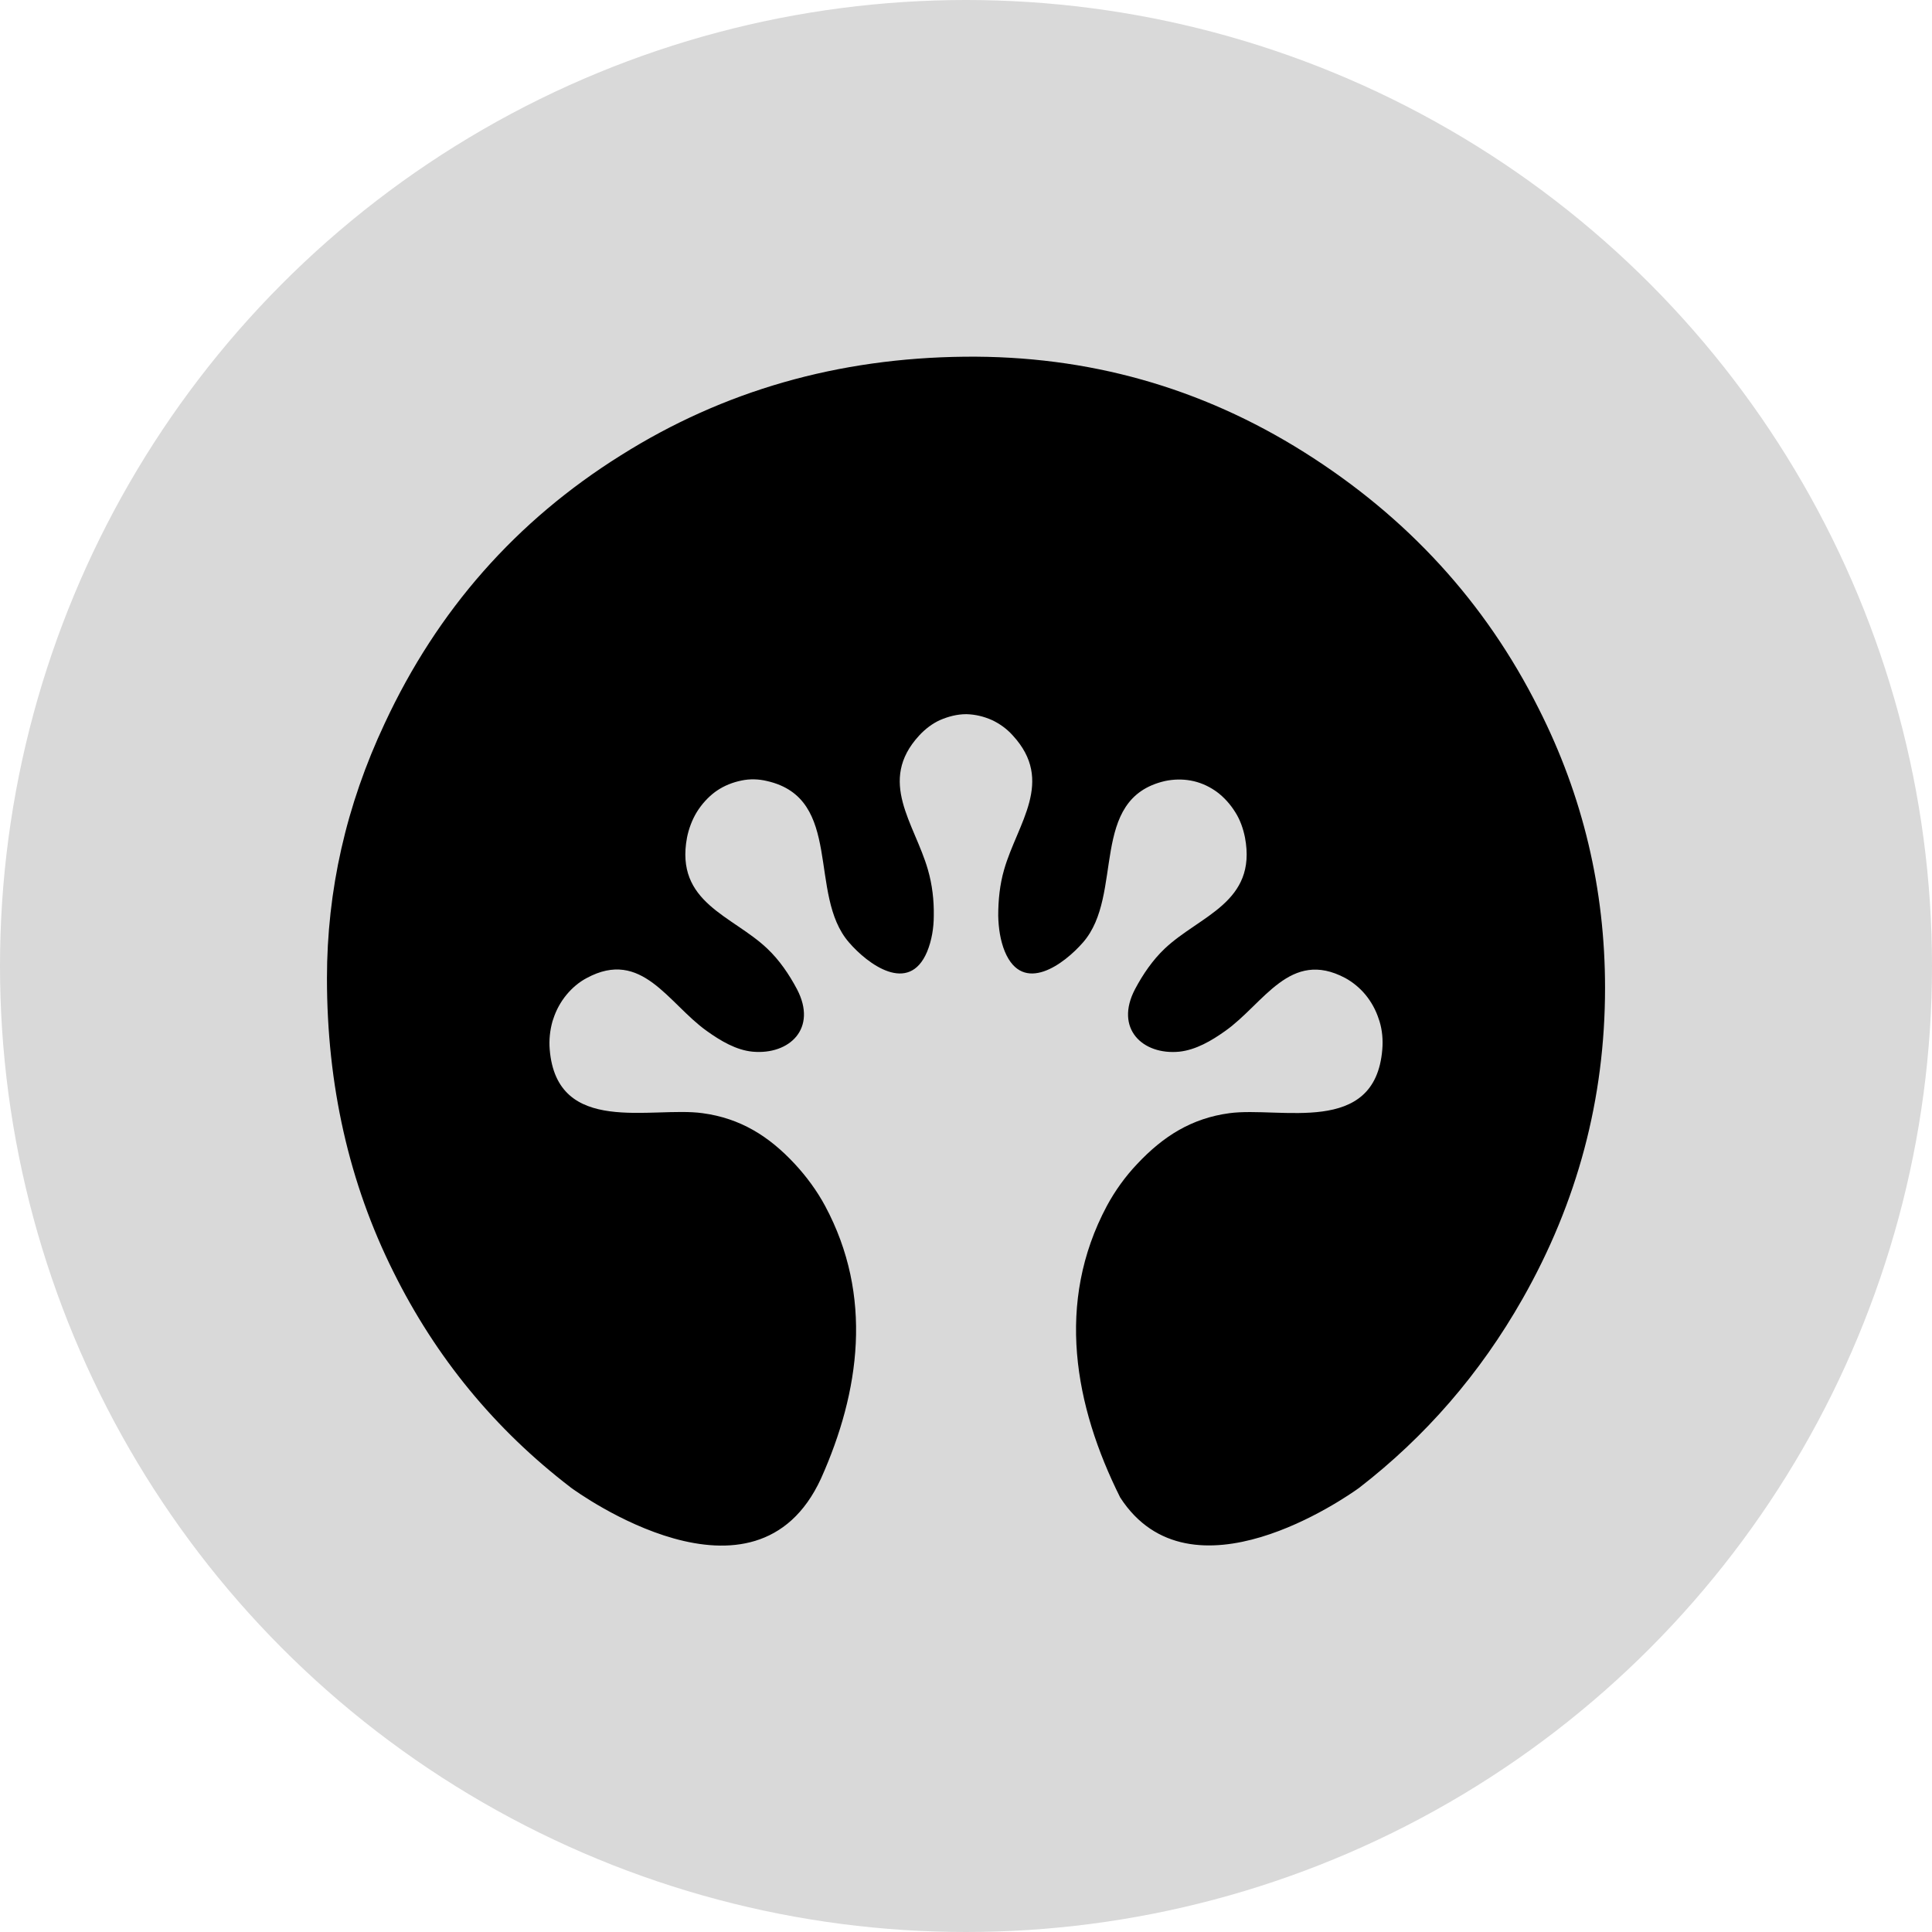 <svg width="65" height="65" view-box="0 0 65 65" fill="none" xmlns="http://www.w3.org/2000/svg">
  <circle cx="32.5" cy="32.5" r="32.5" fill="#D9D9D9"/>
  <g>
  <path d="M19.199 50.042C16.652 48.091 14.665 45.672 13.237 42.793C11.74 39.795 11 36.498 11 32.912C11 29.957 11.645 27.095 12.944 24.335C14.717 20.527 17.366 17.521 20.894 15.315C24.344 13.143 28.198 12.044 32.457 12.001C36.604 11.959 40.407 13.032 43.874 15.212C47.341 17.393 49.974 20.264 51.763 23.832C53.26 26.788 54 29.923 54 33.236C54 36.967 53.071 40.451 51.221 43.704C49.793 46.217 47.96 48.33 45.724 50.059C45.276 50.382 40.054 54.036 37.688 50.382C36.148 47.299 35.503 43.824 37.24 40.57C37.516 40.059 37.86 39.582 38.256 39.164C39.142 38.219 40.097 37.623 41.361 37.452C43.074 37.222 46.266 38.245 46.506 35.306C46.532 34.991 46.506 34.667 46.412 34.36L46.386 34.284C46.291 33.986 46.136 33.705 45.939 33.466C45.749 33.236 45.508 33.04 45.259 32.904C43.401 31.916 42.523 33.764 41.224 34.684C40.759 35.016 40.234 35.323 39.675 35.383C38.445 35.502 37.49 34.607 38.187 33.279C38.454 32.776 38.781 32.299 39.185 31.916C40.364 30.8 42.299 30.366 41.886 28.177C41.826 27.878 41.723 27.58 41.559 27.325C41.396 27.061 41.181 26.822 40.94 26.643L40.88 26.601C40.63 26.43 40.346 26.311 40.054 26.26C39.77 26.209 39.477 26.217 39.194 26.277C36.612 26.873 37.834 30.102 36.44 31.703C35.804 32.435 34.419 33.475 33.808 32.018C33.653 31.643 33.593 31.217 33.584 30.808C33.584 30.289 33.636 29.761 33.782 29.258C34.229 27.7 35.494 26.285 34.074 24.744C33.877 24.522 33.627 24.343 33.369 24.224C33.102 24.105 32.818 24.037 32.526 24.028H32.5C32.208 24.028 31.906 24.105 31.631 24.224C31.364 24.343 31.123 24.531 30.926 24.744C29.506 26.285 30.771 27.7 31.218 29.258C31.364 29.761 31.425 30.289 31.416 30.808C31.416 31.217 31.347 31.643 31.192 32.018C30.581 33.475 29.188 32.435 28.56 31.703C27.166 30.093 28.388 26.865 25.806 26.277C25.523 26.209 25.23 26.2 24.946 26.26C24.654 26.32 24.37 26.43 24.12 26.601L24.06 26.643C23.819 26.822 23.604 27.061 23.441 27.325C23.286 27.58 23.174 27.878 23.114 28.177C22.701 30.374 24.645 30.8 25.815 31.916C26.22 32.299 26.546 32.776 26.813 33.279C27.51 34.607 26.555 35.493 25.325 35.383C24.765 35.331 24.241 35.016 23.776 34.684C22.477 33.756 21.591 31.907 19.741 32.904C19.483 33.04 19.251 33.236 19.061 33.466C18.863 33.705 18.709 33.986 18.614 34.284L18.588 34.36C18.502 34.667 18.468 34.991 18.494 35.306C18.735 38.236 21.926 37.214 23.639 37.452C24.903 37.623 25.867 38.219 26.744 39.164C27.131 39.582 27.484 40.059 27.759 40.57C29.386 43.602 28.93 46.822 27.622 49.743C25.411 54.548 19.431 50.212 19.208 50.05L19.199 50.042Z" fill="black"/>
  </g>
</svg>
